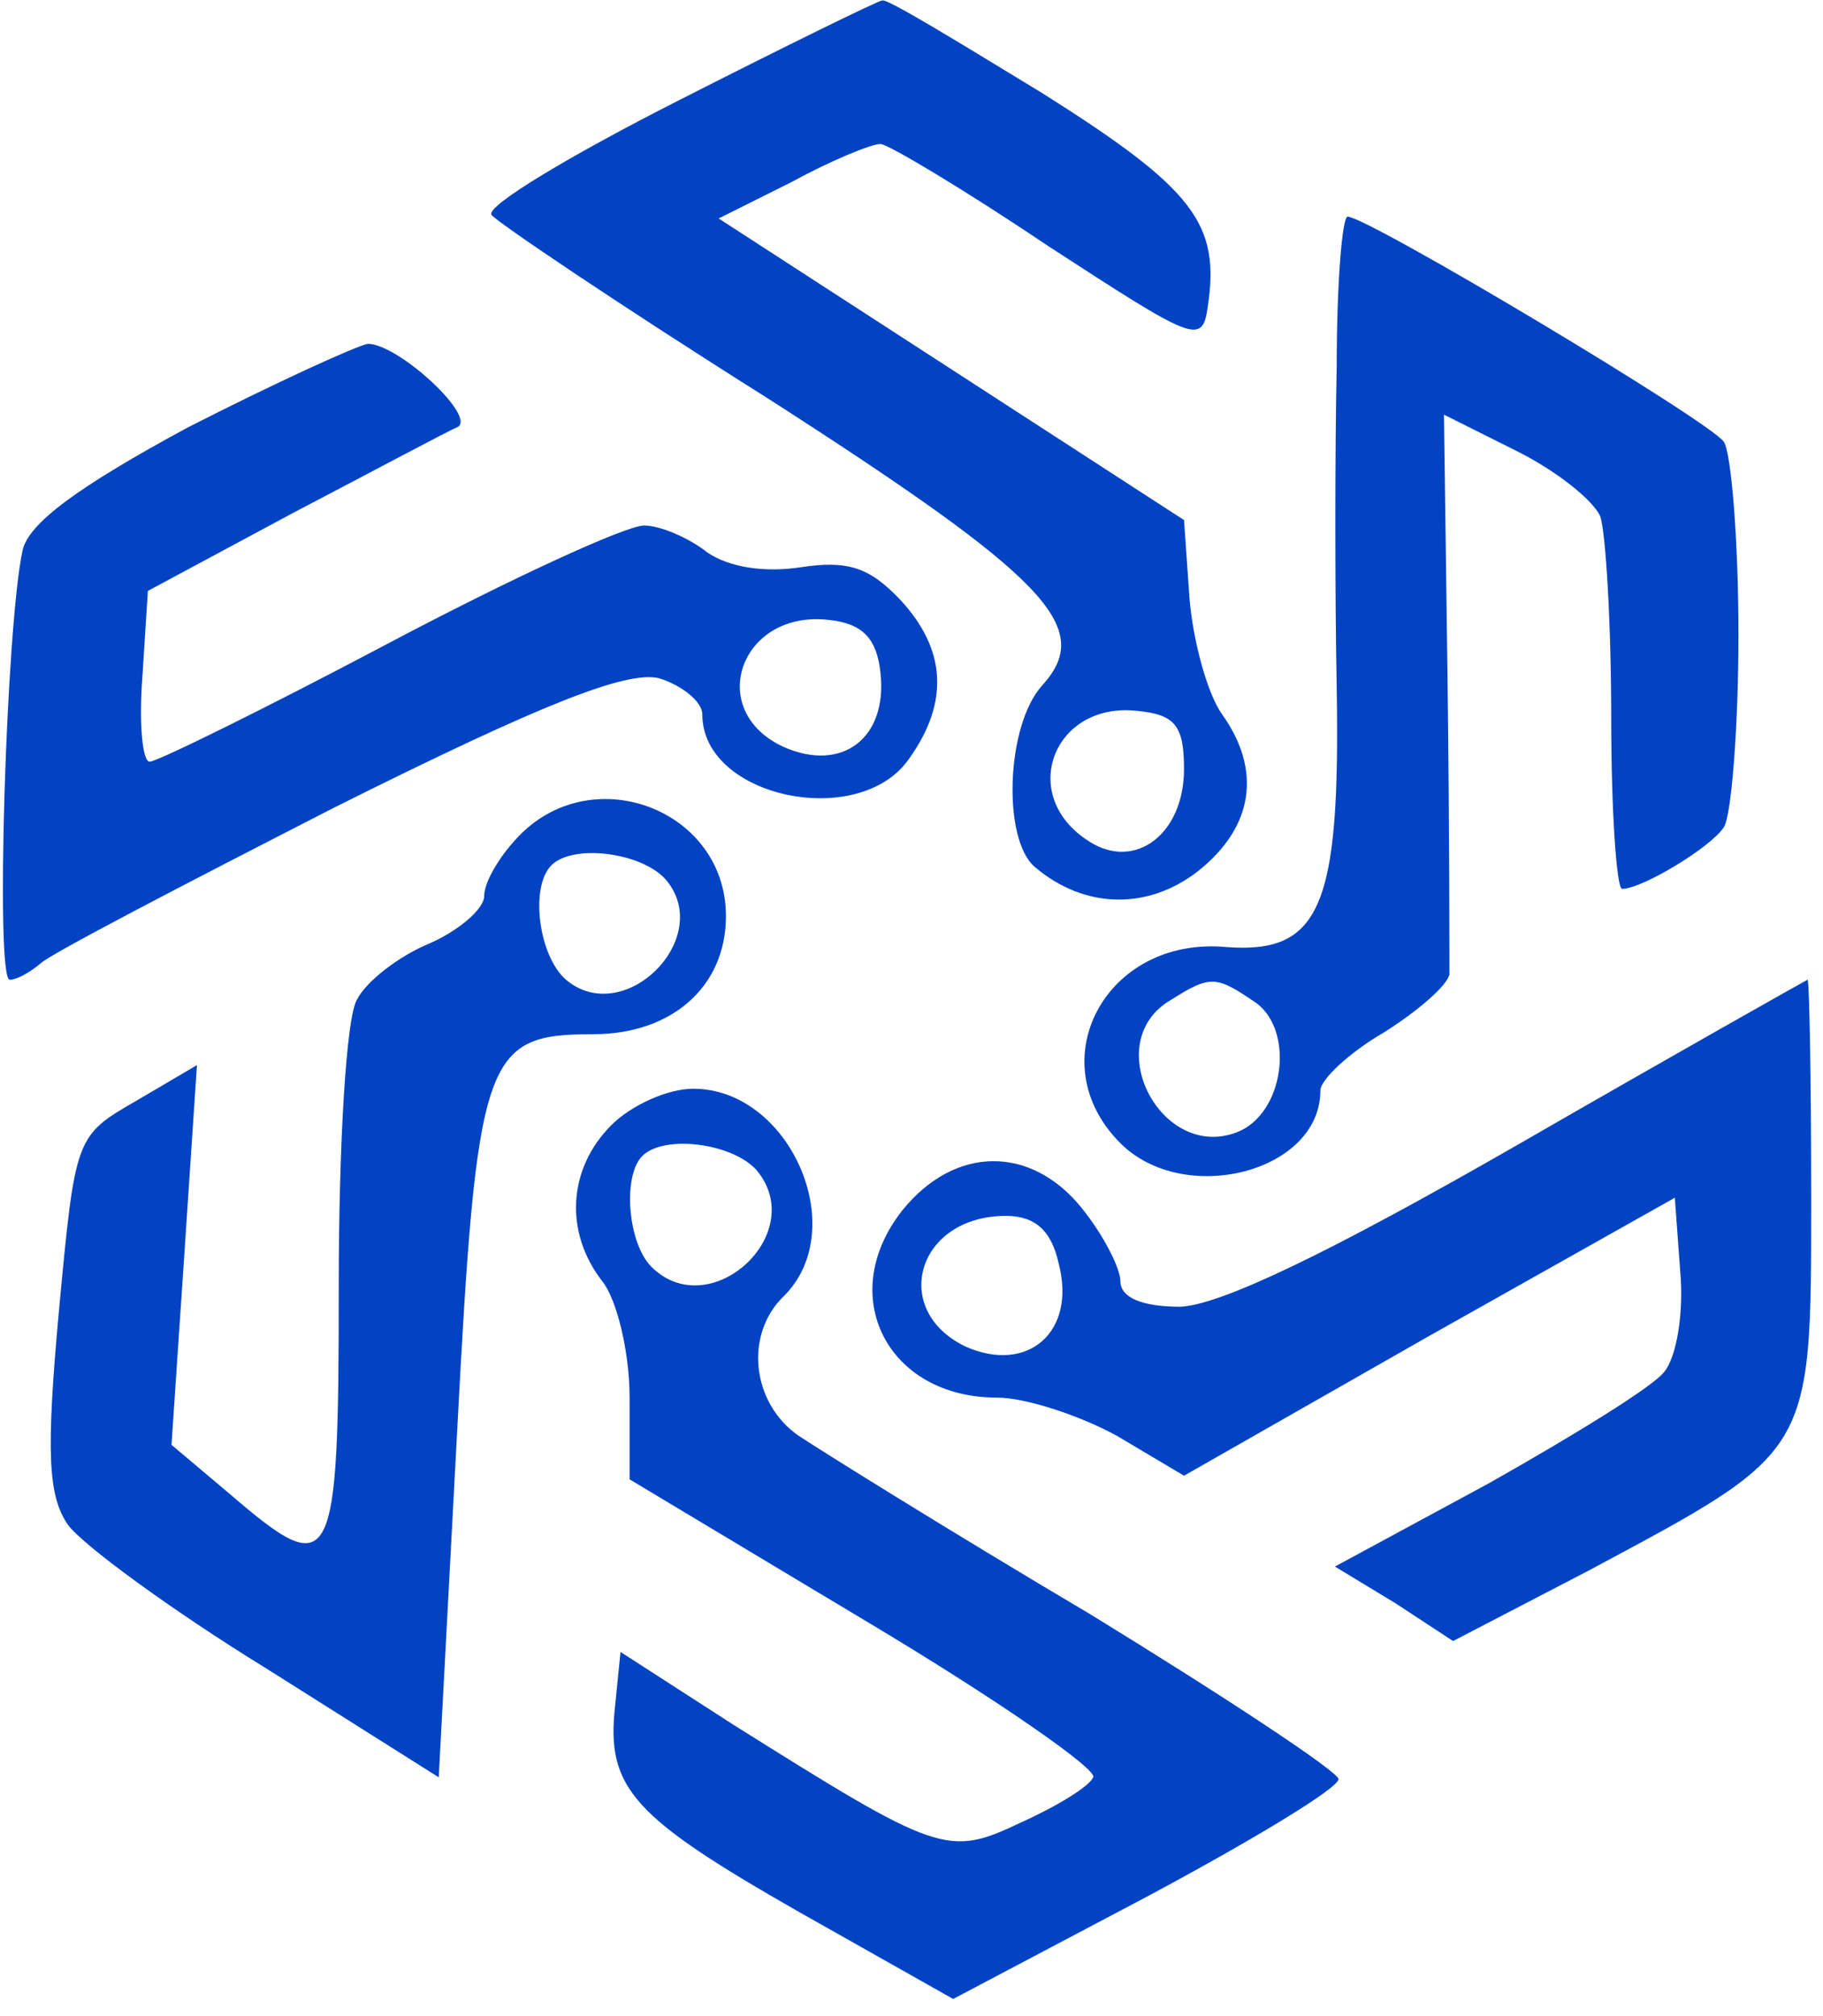 <svg width="104" height="115" viewBox="0 0 104 115" fill="none" xmlns="http://www.w3.org/2000/svg">
<path d="M38.718 5.725C32.599 8.833 27.725 11.735 28.036 12.253C28.347 12.667 35.399 17.434 43.799 22.719C59.769 32.978 62.466 35.775 59.458 39.091C57.384 41.371 57.177 47.899 59.044 49.454C61.843 51.837 65.473 51.941 68.377 49.661C71.488 47.174 72.007 43.962 69.725 40.749C68.895 39.609 68.066 36.604 67.858 34.117L67.547 29.662L54.273 21.061L40.999 12.46L45.147 10.388C47.429 9.144 49.71 8.212 50.229 8.212C50.644 8.212 54.999 10.802 59.769 14.014C68.066 19.403 68.584 19.714 68.895 17.538C69.621 12.771 68.169 10.802 59.458 5.31C54.688 2.409 50.644 -0.078 50.332 0.025C50.125 0.025 44.836 2.616 38.718 5.725ZM67.547 43.858C67.547 47.588 64.747 49.661 62.155 48.003C58.007 45.412 60.081 40.024 64.851 40.542C67.029 40.749 67.547 41.371 67.547 43.858Z" fill="#0243C4"/>
<path d="M76.258 20.854C76.155 25.62 76.155 33.91 76.258 39.298C76.466 51.733 75.325 54.428 69.933 54.013C63.088 53.391 59.251 60.541 63.918 65.204C67.547 68.831 75.325 66.862 75.325 62.199C75.325 61.578 76.984 60.023 78.955 58.883C80.925 57.64 82.584 56.189 82.688 55.567C82.688 54.842 82.688 47.381 82.584 38.988L82.377 23.651L86.525 25.724C88.806 26.864 90.881 28.522 91.295 29.454C91.606 30.387 91.918 35.568 91.918 40.956C91.918 46.345 92.229 50.697 92.54 50.697C93.681 50.697 97.621 48.314 98.347 47.174C98.762 46.552 99.177 41.578 99.177 36.19C99.177 30.801 98.762 25.828 98.347 25.206C97.621 24.066 78.021 12.357 76.881 12.357C76.57 12.357 76.258 16.191 76.258 20.854ZM71.695 57.225C73.873 58.883 73.251 63.546 70.555 64.583C66.199 66.241 62.673 59.401 66.821 57.018C69.103 55.567 69.414 55.671 71.695 57.225Z" fill="#0243C4"/>
<path d="M10.718 24.377C4.392 27.796 1.592 29.869 1.281 31.423C0.347 35.775 -0.275 55.878 0.555 55.878C0.969 55.878 1.695 55.464 2.318 54.946C2.836 54.428 10.406 50.49 19.118 46.034C30.94 40.128 35.71 38.262 37.577 38.677C38.925 39.091 40.066 40.024 40.066 40.749C40.066 45.516 49.088 47.381 51.888 43.236C54.169 40.024 53.962 37.019 51.37 34.221C49.606 32.356 48.362 31.941 45.666 32.356C43.592 32.667 41.621 32.356 40.377 31.527C39.34 30.698 37.681 29.973 36.747 29.973C35.71 29.973 29.177 32.978 22.125 36.708C15.073 40.438 8.955 43.444 8.54 43.444C8.125 43.444 7.918 41.267 8.125 38.573L8.436 33.703L16.732 29.247C21.295 26.864 25.547 24.584 26.066 24.377C27.31 23.859 22.747 19.61 20.984 19.61C20.362 19.714 15.799 21.786 10.718 24.377ZM50.229 38.366C50.644 42.096 48.051 44.065 44.732 42.614C40.169 40.542 42.243 34.739 47.325 35.361C49.192 35.568 50.021 36.397 50.229 38.366Z" fill="#0243C4"/>
<path d="M29.695 47.588C28.555 48.728 27.621 50.282 27.621 51.111C27.621 51.837 26.169 53.08 24.51 53.806C22.747 54.531 20.881 55.982 20.362 57.018C19.74 58.054 19.325 65.412 19.325 73.391C19.325 89.659 19.014 90.281 13.103 85.204L9.784 82.406L10.51 71.629L11.236 60.748L7.71 62.821C4.288 64.79 4.288 64.893 3.355 74.841C2.629 82.82 2.732 85.307 3.873 86.965C4.703 88.105 9.784 91.835 15.177 95.151L25.029 101.369L26.066 81.888C27.206 60.127 27.621 58.987 33.843 58.987C38.303 58.987 41.414 56.293 41.414 52.251C41.414 46.241 33.947 43.34 29.695 47.588ZM37.992 50.179C40.792 53.495 35.606 58.676 32.288 55.878C30.732 54.531 30.214 50.593 31.458 49.35C32.703 48.106 36.644 48.625 37.992 50.179Z" fill="#0243C4"/>
<path d="M86.732 65.204C75.74 71.525 69.621 74.427 67.34 74.53C65.162 74.53 63.918 74.012 63.918 73.08C63.918 72.354 62.984 70.489 61.74 68.935C58.836 65.308 54.481 65.308 51.473 69.038C47.636 73.909 50.644 79.712 56.866 79.712C58.525 79.712 61.636 80.748 63.71 81.888L67.547 84.167L81.547 76.188L95.547 68.313L95.858 72.561C96.066 74.841 95.651 77.432 94.925 78.261C94.303 79.09 89.74 81.888 84.969 84.582L76.155 89.349L79.577 91.421L82.895 93.597L90.673 89.556C103.429 82.717 103.325 83.028 103.325 68.313C103.325 61.474 103.221 55.878 103.118 55.878C102.91 55.982 95.547 60.127 86.732 65.204ZM60.392 72.043C61.429 75.981 58.629 78.364 55.103 76.81C50.747 74.738 52.303 69.349 57.384 69.349C59.044 69.349 59.977 70.178 60.392 72.043Z" fill="#0243C4"/>
<path d="M34.881 64.168C32.392 66.655 32.184 70.282 34.362 73.08C35.192 74.116 35.918 77.121 35.918 79.712V84.375L49.399 92.457C56.866 96.913 62.673 100.954 62.362 101.369C62.155 101.887 60.288 103.027 58.214 103.959C54.066 105.928 53.547 105.721 41.829 98.364L35.399 94.219L35.088 97.328C34.569 101.991 36.125 103.649 45.562 109.037L54.377 114.011L65.369 108.208C71.384 104.996 76.362 101.991 76.362 101.472C76.362 101.058 69.932 96.809 62.155 92.043C54.273 87.38 46.806 82.717 45.562 81.888C42.866 80.022 42.451 76.085 44.732 73.909C48.569 70.075 45.044 62.096 39.547 62.096C38.095 62.096 36.021 63.028 34.881 64.168ZM43.177 66.759C46.184 70.385 40.481 75.567 37.162 72.251C35.814 70.904 35.503 67.07 36.644 65.93C37.888 64.686 41.829 65.204 43.177 66.759Z" fill="#0243C4"/>
</svg>
